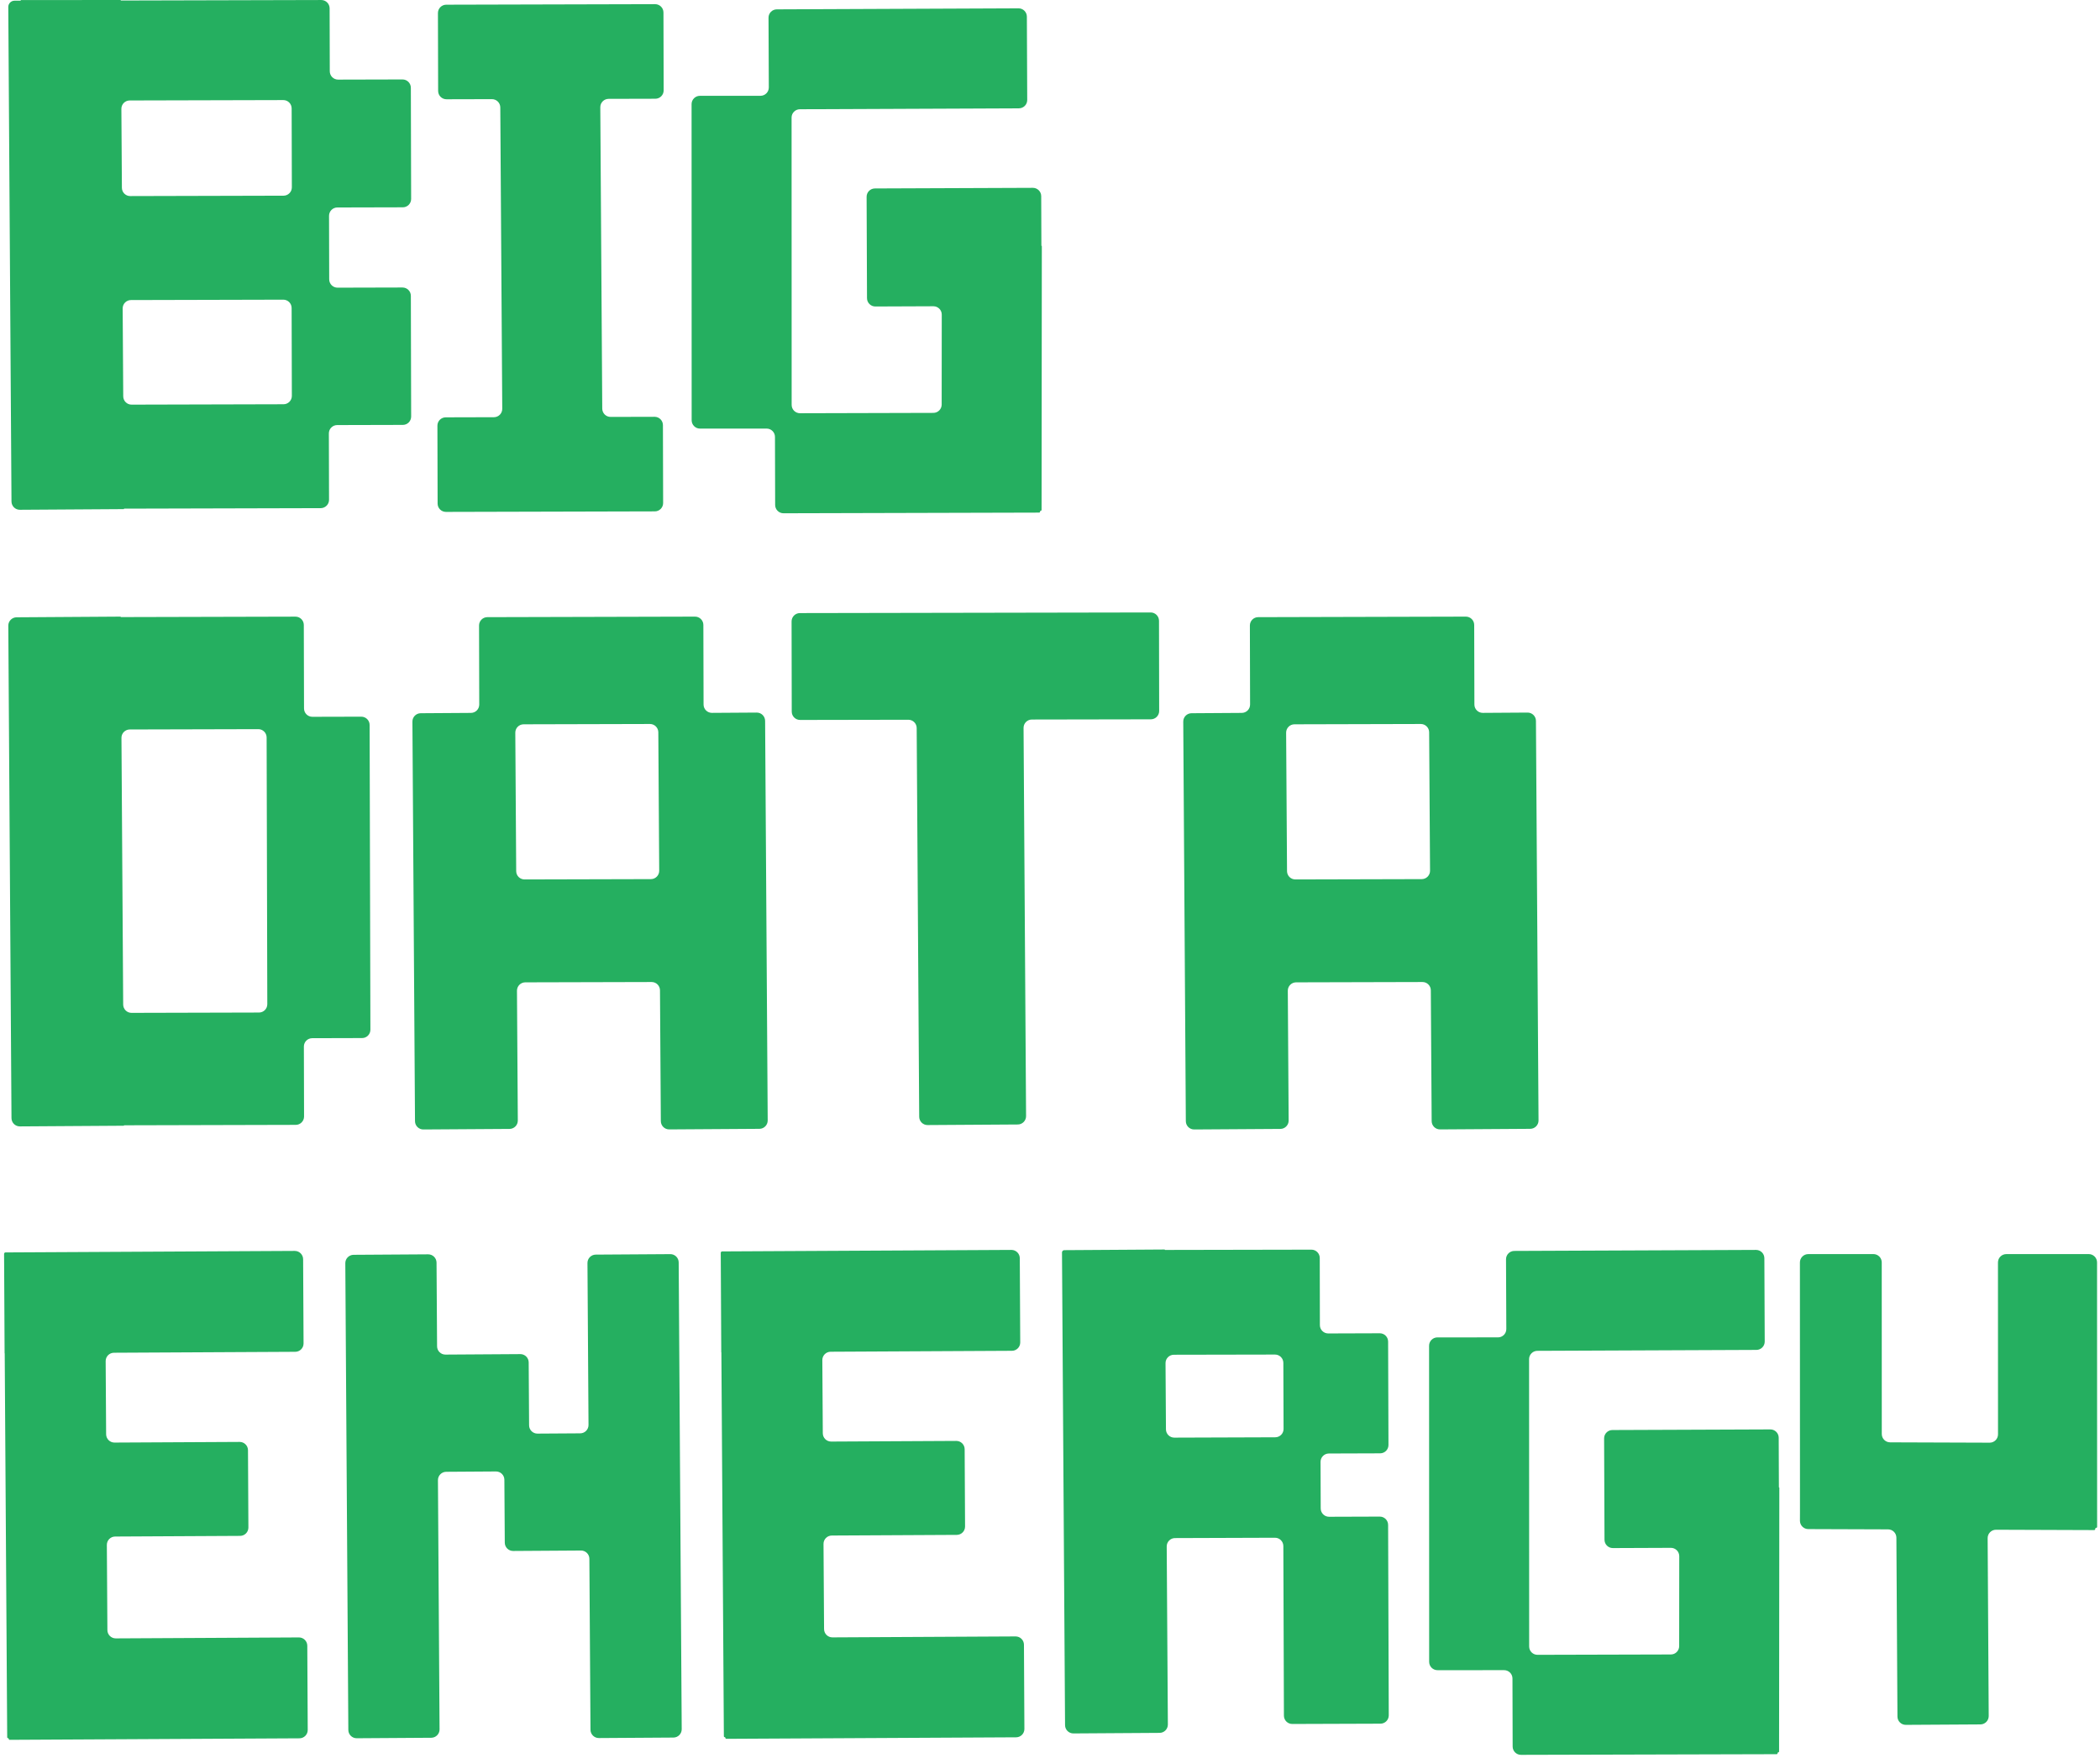<svg width="504" height="422" viewBox="0 0 504 422" fill="none" xmlns="http://www.w3.org/2000/svg">
<path d="M278.2 170.645C278.202 171.749 277.308 172.646 276.203 172.648L247.65 172.699C246.542 172.701 245.647 173.604 245.654 174.712L246.257 267.881C246.264 268.986 245.374 269.887 244.27 269.894L222.622 270.033C221.518 270.04 220.617 269.151 220.609 268.046L220.005 174.739C219.998 173.638 219.103 172.75 218.002 172.752L192.022 172.799C190.917 172.801 190.02 171.908 190.018 170.803L189.979 149.155C189.978 148.05 190.871 147.153 191.976 147.151L276.158 147C277.262 146.998 278.159 147.892 278.161 148.996L278.2 170.645Z" fill="#25AF60"/>
<path d="M159.278 21.694C159.281 22.799 158.388 23.696 157.283 23.699L146.067 23.727C144.96 23.73 144.065 24.632 144.072 25.74L144.54 98.079C144.547 99.18 145.443 100.069 146.545 100.066L157.1 100.04C158.204 100.037 159.102 100.93 159.104 102.035L159.152 120.734C159.155 121.839 158.262 122.736 157.157 122.739L107.032 122.866C105.927 122.869 105.03 121.975 105.027 120.871L104.979 102.172C104.977 101.067 105.87 100.169 106.974 100.167L118.545 100.137C119.652 100.134 120.547 99.231 120.54 98.124L120.071 25.785C120.064 24.683 119.168 23.795 118.066 23.798L107.158 23.826C106.053 23.828 105.156 22.935 105.153 21.831L105.105 3.132C105.103 2.027 105.996 1.129 107.1 1.127L157.225 1C158.33 0.997 159.228 1.89 159.23 2.995L159.278 21.694Z" fill="#25AF60"/>
<path d="M168.856 169.104C168.859 170.212 169.761 171.106 170.869 171.099L181.614 171.03C182.719 171.023 183.62 171.913 183.627 173.017L184.248 268.924C184.255 270.028 183.365 270.929 182.261 270.937L160.613 271.077C159.508 271.084 158.607 270.194 158.6 269.09L158.397 237.688C158.389 236.587 157.493 235.698 156.391 235.701L126.068 235.778C124.961 235.781 124.066 236.683 124.073 237.791L124.275 268.945C124.282 270.05 123.392 270.951 122.288 270.958L101.613 271.091C100.508 271.098 99.607 270.209 99.6 269.104L98.98 173.199C98.972 172.094 99.862 171.193 100.966 171.186L113.031 171.107C114.133 171.1 115.021 170.204 115.018 169.103L114.972 150.131C114.969 149.027 115.862 148.129 116.966 148.127L166.803 148C167.908 147.997 168.806 148.89 168.808 149.995L168.856 169.104ZM125.667 173.845C124.559 173.848 123.665 174.751 123.672 175.858L123.887 209.094C123.894 210.195 124.791 211.083 125.892 211.081L156.216 211.004C157.323 211.001 158.218 210.099 158.21 208.991L157.996 175.756C157.989 174.655 157.093 173.767 155.991 173.769L125.667 173.845Z" fill="#25AF60"/>
<path d="M279.551 299.954C279.551 299.982 279.574 300.005 279.602 300.005L314.738 299.938C315.843 299.936 316.74 300.83 316.742 301.935L316.773 318.052C316.775 319.157 317.674 320.052 318.779 320.048L331.142 320.007C332.246 320.003 333.145 320.895 333.148 322L333.232 346.817C333.235 347.922 332.343 348.82 331.238 348.824L318.925 348.865C317.82 348.869 316.928 349.768 316.932 350.872L316.97 362.054C316.973 363.158 317.872 364.051 318.976 364.047L331.142 364.007C332.246 364.003 333.145 364.895 333.148 366L333.303 411.704C333.307 412.809 332.414 413.707 331.31 413.711L310.147 413.782C309.043 413.786 308.144 412.894 308.141 411.789L308.003 371.076C307.999 369.972 307.101 369.079 305.996 369.083L282.004 369.164C280.897 369.168 280.004 370.07 280.011 371.177L280.288 413.905C280.295 415.01 279.405 415.911 278.301 415.918L257.626 416.052C256.521 416.06 255.62 415.17 255.613 414.065L254.879 300.616C254.877 300.309 255.123 300.06 255.429 300.058L255.978 300.054C255.979 300.054 255.979 300.053 255.979 300.052V300.052C255.979 300.051 255.98 300.05 255.981 300.05L256.987 300.048L279.499 299.903C279.528 299.902 279.551 299.925 279.551 299.954V299.954ZM281.723 325.162C280.615 325.164 279.72 326.067 279.727 327.175L279.829 343.068C279.836 344.17 280.733 345.058 281.836 345.055L306.063 344.973C307.168 344.969 308.06 344.07 308.057 342.966L308.003 327.109C307.999 326.006 307.102 325.114 305.999 325.116L281.723 325.162Z" fill="#25AF60"/>
<path d="M353.856 169.105C353.859 170.213 354.761 171.107 355.869 171.1L366.614 171.031C367.719 171.024 368.62 171.914 368.627 173.018L369.248 268.924C369.255 270.028 368.365 270.929 367.261 270.937L345.613 271.077C344.508 271.084 343.607 270.194 343.6 269.09L343.397 237.688C343.389 236.587 342.493 235.698 341.391 235.701L311.068 235.778C309.961 235.781 309.066 236.683 309.073 237.791L309.275 268.945C309.282 270.05 308.392 270.951 307.288 270.958L286.613 271.091C285.508 271.098 284.607 270.209 284.6 269.104L283.98 173.199C283.972 172.094 284.862 171.193 285.966 171.186L298.032 171.107C299.134 171.1 300.022 170.204 300.019 169.102L299.972 150.132C299.969 149.027 300.862 148.129 301.967 148.127L351.803 148C352.908 147.997 353.806 148.89 353.808 149.995L353.856 169.105ZM310.667 173.845C309.559 173.848 308.665 174.751 308.672 175.858L308.887 209.094C308.894 210.195 309.791 211.083 310.892 211.081L341.216 211.004C342.323 211.001 343.218 210.099 343.21 208.991L342.996 175.756C342.989 174.655 342.093 173.767 340.991 173.769L310.667 173.845Z" fill="#25AF60"/>
<path d="M72.855 322.444C72.861 323.549 71.97 324.449 70.865 324.455L27.348 324.68C26.243 324.686 25.352 325.587 25.359 326.693L25.471 344.253C25.479 345.356 26.378 346.245 27.482 346.24L57.508 346.085C58.612 346.079 59.513 346.97 59.518 348.074L59.615 366.627C59.621 367.731 58.73 368.632 57.626 368.637L27.633 368.793C26.528 368.799 25.637 369.701 25.644 370.806L25.776 391.252C25.783 392.355 26.683 393.244 27.787 393.239L71.739 393.01C72.844 393.005 73.744 393.895 73.75 395L73.855 415.214C73.861 416.318 72.97 417.219 71.865 417.224L2.306 417.586C2.195 417.586 2.105 417.497 2.104 417.386L2.104 417.371C2.103 417.268 2.019 417.185 1.917 417.186V417.186C1.814 417.187 1.73 417.104 1.729 417.001L1.132 324.83C1.132 324.822 1.126 324.817 1.119 324.817V324.817C1.111 324.817 1.105 324.811 1.105 324.804L0.994 303.421L0.979 301.157C0.979 301.157 0.98 301.156 0.98 301.156V301.156C0.981 301.155 0.981 301.155 0.981 301.154L0.981 300.944C0.98 300.756 1.132 300.603 1.32 300.602L70.739 300.241C71.844 300.235 72.744 301.126 72.75 302.23L72.855 322.444Z" fill="#25AF60"/>
<path d="M244.855 322.203C244.861 323.308 243.97 324.208 242.865 324.214L199.348 324.439C198.243 324.445 197.351 325.347 197.359 326.452L197.472 344.012C197.479 345.115 198.378 346.005 199.482 345.999L229.508 345.844C230.612 345.838 231.512 346.729 231.518 347.833L231.615 366.386C231.621 367.491 230.731 368.391 229.626 368.397L199.633 368.552C198.528 368.558 197.637 369.46 197.644 370.565L197.776 391.011C197.783 392.114 198.683 393.004 199.786 392.998L243.739 392.77C244.844 392.764 245.744 393.655 245.75 394.759L245.855 414.973C245.861 416.078 244.97 416.978 243.865 416.983L174.306 417.345C174.195 417.346 174.105 417.256 174.104 417.145L174.104 417.13C174.103 417.027 174.019 416.944 173.917 416.945V416.945C173.814 416.946 173.73 416.863 173.729 416.761L173.132 324.589C173.132 324.582 173.126 324.576 173.119 324.576V324.576C173.111 324.576 173.105 324.571 173.105 324.563L172.994 303.18L172.979 300.917C172.979 300.916 172.98 300.915 172.98 300.915V300.915C172.981 300.915 172.981 300.914 172.981 300.913L172.981 300.703C172.98 300.515 173.132 300.362 173.32 300.361L242.739 300C243.844 299.994 244.744 300.885 244.75 301.99L244.855 322.203Z" fill="#25AF60"/>
<path d="M163.611 415.031C163.618 416.136 162.729 417.037 161.624 417.044L143.73 417.16C142.626 417.167 141.725 416.277 141.717 415.173L141.451 374.139C141.444 373.034 140.543 372.144 139.438 372.152L123.161 372.257C122.057 372.265 121.155 371.375 121.148 370.27L121.05 355.163C121.043 354.058 120.142 353.169 119.037 353.176L107.094 353.254C105.989 353.261 105.1 354.162 105.107 355.266L105.494 415.078C105.501 416.183 104.611 417.084 103.507 417.091L85.613 417.207C84.509 417.214 83.608 416.324 83.6 415.22L82.875 303.188C82.868 302.084 83.758 301.183 84.862 301.175L102.756 301.06C103.86 301.053 104.762 301.942 104.769 303.047L104.898 323.138C104.905 324.242 105.807 325.132 106.911 325.125L124.873 325.009C125.978 325.002 126.879 325.891 126.886 326.996L126.983 342.102C126.99 343.207 127.892 344.097 128.996 344.089L139.257 344.023C140.361 344.016 141.251 343.114 141.244 342.01L140.992 303.141C140.985 302.037 141.875 301.136 142.979 301.129L160.873 301.013C161.978 301.006 162.879 301.895 162.886 303L163.611 415.031Z" fill="#25AF60"/>
<path d="M28.907 148C28.923 148 28.937 148.006 28.947 148.017C28.957 148.027 28.96 148.041 28.963 148.055V148.055C28.965 148.07 28.969 148.085 28.98 148.095C28.99 148.105 29.003 148.11 29.018 148.11L70.91 148.005C72.015 148.002 72.912 148.895 72.915 150L72.966 170.049C72.969 171.153 73.866 172.047 74.971 172.044L86.705 172.015H86.708V172.015C87.811 172.012 88.707 172.904 88.71 174.007L88.718 177.004L88.884 242.783L88.895 247.147C88.898 248.252 88.005 249.15 86.9 249.152L74.922 249.183C73.819 249.187 72.928 250.084 72.931 251.187L72.974 267.981C72.976 269.086 72.083 269.983 70.978 269.986L29.804 270.09C29.79 270.09 29.778 270.095 29.769 270.104C29.759 270.113 29.756 270.128 29.753 270.142V270.142C29.75 270.155 29.747 270.169 29.738 270.179C29.728 270.188 29.715 270.193 29.701 270.193L4.77 270.355C3.665 270.363 2.764 269.473 2.757 268.368L1.992 150.175C1.985 149.07 2.875 148.169 3.979 148.162L28.907 148ZM31.145 175.087C30.038 175.09 29.143 175.992 29.15 177.1L29.564 241.117C29.572 242.219 30.468 243.107 31.569 243.104L62.158 243.026C63.263 243.023 64.156 242.126 64.153 241.021L63.991 177.004C63.988 175.899 63.091 175.006 61.986 175.009L31.145 175.087Z" fill="#25AF60"/>
<path d="M246.533 23.992C246.538 25.096 245.646 25.995 244.542 26L191.971 26.221C190.87 26.225 189.979 27.119 189.98 28.221L189.997 97.183C189.997 98.29 190.896 99.186 192.002 99.183L224.008 99.099C225.109 99.096 226.001 98.203 226.002 97.101L226.022 75.509C226.023 74.401 225.123 73.503 224.014 73.507L210.088 73.562C208.984 73.566 208.085 72.674 208.081 71.57L207.987 47.238C207.982 46.133 208.874 45.234 209.979 45.23L247.882 45.083C248.987 45.079 249.886 45.971 249.89 47.075L249.936 58.962C249.936 58.99 249.959 59.013 249.987 59.014V59.014C250.015 59.014 250.038 59.037 250.038 59.065L249.979 122.404C249.979 122.505 249.897 122.587 249.796 122.587V122.587C249.694 122.586 249.612 122.669 249.613 122.77L249.613 122.81C249.613 122.934 249.514 123.034 249.391 123.034L188.041 123.193C186.937 123.196 186.039 122.303 186.036 121.199L185.993 104.862C185.99 103.759 185.095 102.867 183.993 102.867L167.999 102.871C166.894 102.871 165.998 101.976 165.998 100.871L165.979 24.997C165.979 23.893 166.874 22.997 167.979 22.997L182.516 22.993C183.624 22.993 184.52 22.092 184.516 20.985L184.445 4.252C184.441 3.148 185.332 2.249 186.437 2.244L244.441 2C245.545 1.995 246.445 2.887 246.449 3.992L246.533 23.992Z" fill="#25AF60"/>
<path d="M423.533 321.992C423.538 323.096 422.646 323.995 421.542 324L368.971 324.221C367.87 324.225 366.979 325.12 366.98 326.221L366.997 395.183C366.997 396.29 367.896 397.186 369.002 397.183L401.008 397.099C402.109 397.096 403.001 396.203 403.002 395.101L403.022 373.509C403.023 372.401 402.123 371.503 401.014 371.507L387.088 371.562C385.984 371.566 385.085 370.674 385.081 369.57L384.987 345.238C384.982 344.133 385.874 343.234 386.979 343.23L424.882 343.083C425.987 343.079 426.886 343.971 426.89 345.076L426.936 356.962C426.936 356.991 426.959 357.013 426.987 357.014V357.014C427.015 357.014 427.038 357.037 427.038 357.065L426.979 420.404C426.979 420.505 426.897 420.587 426.796 420.587V420.587C426.694 420.587 426.612 420.669 426.613 420.77L426.613 420.811C426.613 420.934 426.514 421.034 426.391 421.034L365.041 421.193C363.937 421.196 363.039 420.303 363.036 419.199L362.993 402.862C362.99 401.759 362.095 400.867 360.993 400.867L344.999 400.871C343.894 400.871 342.998 399.976 342.998 398.871L342.979 322.997C342.979 321.893 343.874 320.997 344.979 320.997L359.516 320.993C360.624 320.993 361.52 320.092 361.516 318.985L361.445 302.252C361.441 301.148 362.332 300.249 363.437 300.244L421.441 300C422.545 299.995 423.445 300.887 423.449 301.992L423.533 321.992Z" fill="#25AF60"/>
<path d="M503.31 366.479C503.31 366.603 503.209 366.703 503.086 366.703V366.703C502.962 366.703 502.862 366.803 502.862 366.927L502.862 366.975C502.862 367.125 502.739 367.247 502.589 367.246L479.042 367.163C477.931 367.159 477.029 368.063 477.035 369.175L477.29 411.875C477.296 412.98 476.406 413.88 475.302 413.887L457.4 413.994C456.296 414.001 455.395 413.11 455.389 412.006L455.133 369.061C455.126 367.964 454.237 367.077 453.14 367.073L433.98 367.007C432.875 367.003 431.983 366.105 431.986 365L431.994 362.808L431.98 303.006C431.98 301.901 432.875 301.006 433.979 301.005L449.618 301.001C450.723 301.001 451.618 301.896 451.619 303.001L451.628 344.185C451.629 345.287 452.52 346.181 453.621 346.185L477.516 346.268C478.623 346.272 479.523 345.375 479.523 344.268L479.513 303.006C479.513 301.901 480.408 301.006 481.513 301.005L501.294 301C502.399 301 503.294 301.895 503.294 303L503.31 366.479Z" fill="#25AF60"/>
<path d="M79.147 17.113C79.15 18.218 80.048 19.111 81.152 19.108L96.6 19.069C97.704 19.067 98.602 19.96 98.605 21.064L98.673 47.753C98.675 48.857 97.782 49.755 96.678 49.758L80.964 49.797C79.859 49.8 78.966 50.697 78.969 51.802L79.007 67.049C79.01 68.153 79.907 69.047 81.012 69.044L96.6 69.005C97.704 69.002 98.602 69.895 98.605 71L98.678 99.978C98.68 101.083 97.787 101.981 96.683 101.984L80.922 102.023C79.817 102.026 78.924 102.924 78.927 104.028L78.968 119.958C78.97 121.063 78.077 121.96 76.973 121.963L29.808 122.082C29.777 122.082 29.752 122.107 29.752 122.138V122.138C29.753 122.168 29.728 122.193 29.697 122.194L4.77 122.355C3.665 122.362 2.764 121.473 2.757 120.368L1.989 1.68C1.984 0.848 2.653 0.17 3.484 0.165L4.91 0.156C4.949 0.155 4.979 0.124 4.979 0.086V0.086C4.979 0.048 5.011 0.017 5.049 0.017L28.917 1.5256e-08C28.951 -2.38354e-05 28.98 0.028 28.98 0.062V0.062C28.98 0.097 29.008 0.125 29.042 0.125L77.105 0.005C78.209 0.002 79.107 0.895 79.109 2L79.147 17.113ZM31.436 72.018C30.328 72.021 29.434 72.924 29.441 74.031L29.577 95.132C29.584 96.233 30.48 97.122 31.582 97.119L68.049 97.026C69.153 97.024 70.047 96.126 70.044 95.022L69.991 73.921C69.989 72.816 69.091 71.923 67.986 71.926L31.436 72.018ZM31.126 24.113C30.018 24.116 29.124 25.018 29.131 26.126L29.254 45.074C29.261 46.176 30.157 47.064 31.259 47.061L68.049 46.968C69.153 46.965 70.047 46.068 70.044 44.963L69.996 26.015C69.993 24.91 69.096 24.017 67.991 24.02L31.126 24.113Z" fill="#25AF60"/>
</svg>
